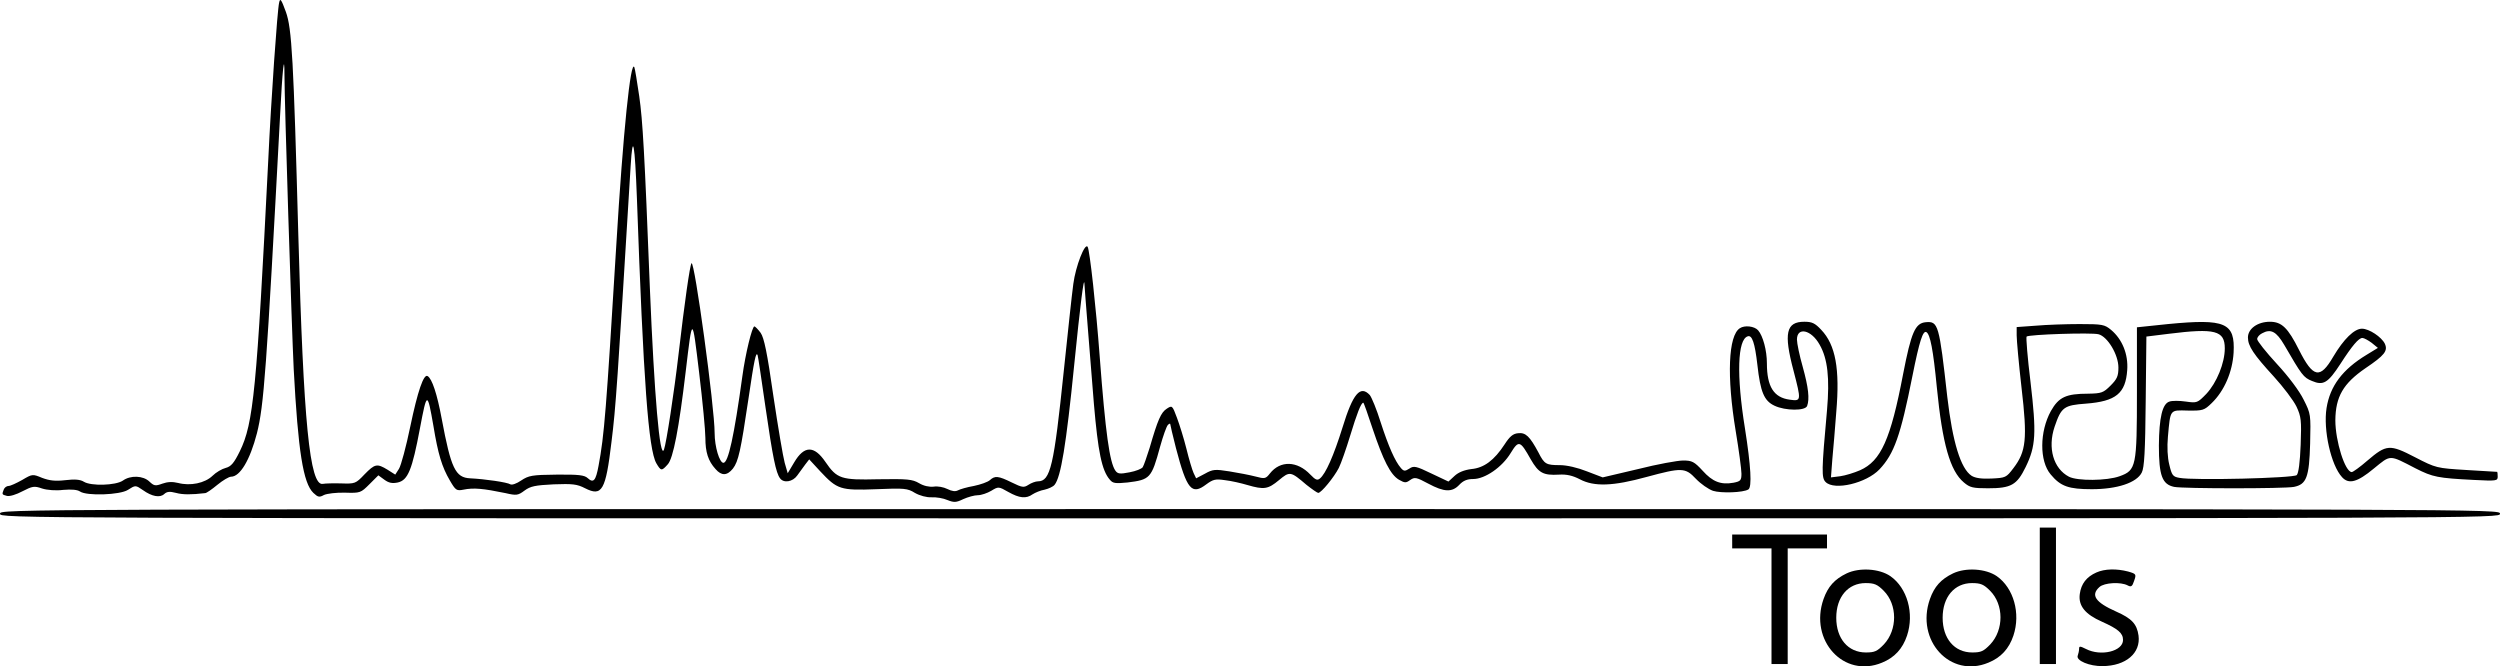 <?xml version="1.0" standalone="no"?>
<!DOCTYPE svg PUBLIC "-//W3C//DTD SVG 20010904//EN"
 "http://www.w3.org/TR/2001/REC-SVG-20010904/DTD/svg10.dtd">
<svg version="1.0" xmlns="http://www.w3.org/2000/svg"
 width="1081pt" height="288.17pt" viewBox="0 0 1081 288.17"
 preserveAspectRatio="xMidYMid meet">
<g transform="translate(0,308.127) scale(0.1,-0.1)"
fill="#000000" stroke="none">
<path d="M1207 3070 c-8 -33 -35 -424 -47 -680 -50 -994 -64 -1140 -123 -1260
-25 -51 -38 -66 -61 -72 -16 -4 -42 -19 -57 -34 -33 -32 -96 -45 -149 -31 -24
6 -46 5 -68 -3 -30 -11 -36 -10 -56 9 -27 26 -82 28 -115 4 -31 -21 -137 -24
-168 -5 -16 10 -39 12 -81 7 -43 -5 -68 -2 -100 10 -41 17 -42 17 -86 -9 -25
-14 -51 -26 -59 -26 -8 0 -18 -7 -21 -16 -8 -21 -8 -21 14 -27 12 -3 41 6 67
20 43 22 51 24 85 12 22 -7 60 -10 91 -6 37 3 61 1 73 -7 29 -20 173 -15 207
7 33 21 33 21 65 -1 39 -28 74 -34 92 -17 12 11 24 12 51 5 29 -8 66 -8 126
-1 6 0 30 17 53 36 23 19 50 35 59 35 39 0 82 72 112 188 30 120 41 264 100
1372 10 201 19 281 19 178 0 -117 31 -1087 40 -1273 19 -355 41 -493 85 -535
20 -19 26 -20 46 -9 13 6 53 11 91 10 66 -2 68 -1 106 37 l38 38 26 -19 c19
-14 34 -17 58 -12 44 10 62 54 96 235 30 159 32 159 58 10 20 -122 37 -178 71
-236 25 -43 29 -46 59 -40 44 9 85 5 182 -15 47 -11 54 -10 82 11 26 19 46 23
126 27 82 3 101 1 136 -17 73 -37 89 -10 114 200 19 153 25 244 83 1195 9 148
18 98 27 -142 28 -791 50 -1086 84 -1145 20 -34 23 -34 49 -5 24 25 49 157 78
402 29 244 28 244 58 -5 15 -124 27 -251 27 -282 0 -62 12 -100 44 -135 26
-30 50 -29 75 2 24 31 34 78 67 300 25 170 33 209 40 190 2 -5 17 -107 34
-225 31 -214 45 -284 63 -307 16 -22 55 -15 74 12 10 14 26 36 35 48 l17 22
48 -52 c73 -78 87 -83 242 -77 121 5 135 4 167 -16 21 -12 51 -20 72 -19 21 1
51 -4 69 -12 28 -11 37 -11 68 4 20 9 48 17 63 17 15 0 41 9 58 19 31 19 32
19 74 -5 48 -27 77 -30 105 -10 11 7 34 17 52 20 17 4 37 13 43 21 27 33 50
170 85 520 26 259 42 385 44 350 1 -25 27 -344 41 -520 18 -208 34 -288 69
-328 13 -16 24 -17 76 -12 98 12 104 18 141 154 13 47 28 89 34 95 5 5 10 7
10 4 0 -3 11 -50 25 -105 47 -179 68 -204 131 -156 30 22 40 24 81 18 27 -3
70 -13 97 -21 72 -21 89 -18 136 21 47 39 50 39 119 -20 24 -19 47 -35 51 -35
13 0 68 67 89 108 10 20 32 83 49 139 29 95 47 143 57 143 2 0 20 -51 40 -112
46 -137 77 -199 114 -221 25 -14 30 -15 49 -1 19 13 26 12 78 -16 69 -37 103
-38 134 -5 17 18 34 25 60 25 51 0 125 51 162 112 35 57 41 55 87 -27 34 -59
54 -70 122 -66 33 2 59 -4 90 -20 62 -33 144 -30 289 10 152 41 167 41 213 -8
21 -22 54 -45 74 -52 34 -11 131 -8 153 6 16 10 11 100 -15 265 -37 229 -32
383 12 397 19 7 31 -28 42 -124 13 -117 29 -155 74 -176 46 -22 133 -23 141
-1 11 30 6 79 -19 169 -14 49 -25 102 -25 118 0 56 62 43 98 -22 35 -61 44
-145 32 -283 -24 -264 -24 -293 -6 -311 38 -38 176 -5 233 55 63 67 91 145
142 402 31 155 46 200 61 191 16 -10 29 -74 45 -240 24 -243 57 -360 117 -410
26 -22 39 -25 104 -25 100 0 125 14 163 92 44 90 47 146 21 367 -13 105 -20
194 -17 197 9 9 281 18 311 10 39 -10 86 -88 86 -144 0 -37 -6 -50 -34 -78
-31 -31 -39 -34 -97 -35 -96 0 -127 -15 -161 -75 -49 -89 -50 -216 -1 -274 43
-52 78 -64 178 -64 110 0 194 28 216 72 11 21 15 91 17 308 l3 280 97 12 c200
25 242 14 242 -63 0 -63 -35 -149 -80 -197 -38 -39 -40 -40 -89 -33 -27 4 -59
4 -70 0 -31 -9 -45 -69 -46 -190 0 -130 14 -168 66 -179 41 -8 477 -8 518 0
54 11 66 41 70 187 3 126 3 129 -28 190 -18 37 -65 100 -116 155 -47 51 -85
99 -85 107 0 8 9 19 21 25 38 21 62 8 96 -50 76 -131 83 -141 120 -156 49 -21
69 -9 123 74 51 79 79 112 95 112 7 0 25 -10 40 -21 l27 -22 -49 -30 c-104
-63 -158 -135 -173 -230 -15 -94 19 -247 67 -299 29 -32 66 -22 137 37 75 61
65 61 181 1 75 -38 96 -42 253 -50 96 -5 102 -4 102 14 0 11 -1 20 -2 21 -2 0
-61 4 -133 8 -129 8 -131 8 -222 55 -110 57 -124 56 -206 -14 -32 -28 -63 -50
-68 -50 -29 0 -71 134 -71 224 1 102 34 159 130 225 83 56 98 75 84 106 -14
29 -68 65 -99 65 -33 0 -79 -45 -124 -121 -57 -98 -87 -92 -148 29 -48 96 -75
122 -126 122 -53 0 -95 -30 -95 -68 0 -37 24 -73 112 -169 41 -45 85 -103 98
-130 20 -43 22 -59 18 -165 -3 -76 -9 -123 -17 -131 -13 -13 -446 -24 -507
-12 -29 5 -33 11 -44 57 -8 31 -10 77 -6 121 11 120 7 115 86 113 65 -1 71 1
103 32 55 53 90 135 95 218 7 130 -35 148 -284 124 l-134 -14 0 -280 c0 -323
-3 -338 -75 -364 -55 -20 -182 -21 -219 -2 -67 35 -93 124 -62 216 29 85 40
93 136 100 129 10 171 44 178 145 5 68 -21 133 -70 174 -28 23 -37 25 -136 25
-59 0 -144 -3 -189 -7 l-83 -6 0 -36 c0 -20 9 -121 21 -226 26 -222 20 -276
-35 -348 -31 -41 -34 -42 -95 -45 -43 -2 -70 2 -86 12 -47 31 -82 145 -105
341 -35 313 -39 328 -93 323 -46 -4 -63 -44 -98 -224 -54 -283 -96 -376 -186
-416 -25 -11 -64 -23 -86 -26 l-40 -5 6 79 c4 43 12 135 17 204 16 186 -3 290
-65 355 -27 29 -40 35 -73 35 -79 0 -90 -49 -47 -211 34 -131 34 -133 -16
-126 -69 9 -99 56 -99 157 0 56 -17 119 -38 143 -16 18 -58 23 -79 9 -50 -32
-57 -208 -18 -444 14 -84 25 -167 25 -185 0 -29 -4 -33 -34 -39 -55 -10 -91 4
-134 52 -36 39 -46 44 -84 44 -24 0 -112 -16 -195 -37 l-153 -36 -68 26 c-40
16 -87 27 -117 27 -60 0 -67 4 -93 55 -37 69 -55 87 -88 83 -22 -2 -36 -14
-58 -48 -45 -69 -89 -102 -144 -107 -31 -4 -56 -14 -73 -30 l-26 -24 -74 35
c-66 32 -76 34 -95 21 -19 -12 -24 -12 -37 3 -25 29 -53 92 -87 197 -17 55
-39 108 -47 118 -41 44 -73 7 -118 -140 -38 -122 -73 -201 -98 -221 -11 -9
-19 -6 -41 17 -57 60 -130 62 -175 5 -18 -23 -22 -24 -63 -13 -23 6 -74 16
-112 22 -63 10 -72 9 -106 -10 l-38 -20 -11 23 c-6 13 -20 60 -31 105 -11 44
-30 105 -41 134 -20 54 -21 54 -44 39 -25 -16 -39 -48 -74 -169 -12 -38 -25
-76 -30 -84 -5 -7 -30 -17 -57 -22 -41 -8 -51 -7 -61 7 -25 35 -43 163 -68
494 -16 215 -43 458 -52 474 -12 19 -52 -84 -62 -160 -6 -43 -24 -212 -41
-374 -43 -415 -58 -480 -112 -480 -10 0 -29 -7 -41 -15 -20 -13 -27 -12 -72
10 -59 29 -73 30 -95 10 -9 -8 -40 -19 -69 -25 -29 -5 -60 -14 -69 -19 -11 -6
-26 -4 -46 6 -16 8 -42 13 -59 10 -19 -2 -43 3 -63 15 -29 17 -50 19 -177 17
-160 -4 -178 2 -228 75 -49 72 -92 71 -135 -2 l-28 -47 -13 45 c-7 25 -29 155
-49 289 -27 189 -40 251 -55 273 -11 15 -24 28 -27 28 -10 0 -39 -119 -52
-215 -36 -261 -61 -375 -82 -375 -17 0 -38 70 -38 129 0 111 -87 749 -100 734
-7 -8 -30 -170 -56 -393 -19 -165 -53 -386 -63 -413 -18 -47 -42 236 -61 698
-23 586 -31 725 -46 830 -9 61 -18 117 -21 125 -16 40 -49 -283 -78 -765 -44
-721 -52 -825 -77 -958 -12 -65 -22 -76 -47 -53 -14 13 -40 16 -135 15 -106
-1 -120 -4 -152 -25 -20 -14 -41 -21 -47 -17 -14 9 -111 23 -174 26 -64 3 -83
43 -123 257 -20 108 -42 174 -61 185 -17 11 -43 -65 -75 -218 -18 -87 -40
-169 -49 -183 l-16 -25 -33 21 c-46 28 -55 26 -100 -20 -38 -40 -41 -41 -100
-39 -34 1 -70 0 -80 -2 -57 -11 -84 267 -106 1071 -21 768 -28 898 -54 970
-20 55 -25 61 -29 40z"/>
<path d="M0 860 c0 -20 7 -20 5405 -20 5398 0 5405 0 5405 20 0 20 -7 20
-5405 20 -5398 0 -5405 0 -5405 -20z"/>
<path d="M8820 505 l0 -295 35 0 35 0 0 295 0 295 -35 0 -35 0 0 -295z"/>
<path d="M7490 740 l0 -30 85 0 85 0 0 -250 0 -250 35 0 35 0 0 250 0 250 85
0 85 0 0 30 0 30 -205 0 -205 0 0 -30z"/>
<path d="M7985 602 c-52 -25 -81 -57 -100 -111 -63 -179 88 -344 253 -275 54
22 89 60 108 117 32 96 1 206 -72 257 -48 33 -134 38 -189 12z m160 -75 c60
-60 60 -169 1 -232 -29 -30 -40 -35 -78 -35 -77 0 -128 60 -128 150 0 90 51
150 127 150 38 0 51 -6 78 -33z"/>
<path d="M8445 602 c-52 -25 -81 -57 -100 -111 -63 -179 88 -344 253 -275 54
22 89 60 108 117 32 96 1 206 -72 257 -48 33 -134 38 -189 12z m160 -75 c60
-60 60 -169 1 -232 -29 -30 -40 -35 -78 -35 -77 0 -128 60 -128 150 0 90 51
150 127 150 38 0 51 -6 78 -33z"/>
<path d="M9065 606 c-43 -19 -66 -49 -72 -93 -7 -51 23 -88 96 -120 69 -31 91
-49 91 -79 0 -49 -96 -72 -160 -39 -26 13 -30 13 -30 1 0 -8 -3 -22 -6 -30 -8
-21 51 -46 108 -45 100 1 165 56 155 132 -7 50 -29 74 -97 104 -90 40 -111 71
-72 106 21 19 92 23 122 7 15 -8 20 -5 28 20 10 28 9 30 -26 40 -50 13 -101
12 -137 -4z"/>
</g>
</svg>
